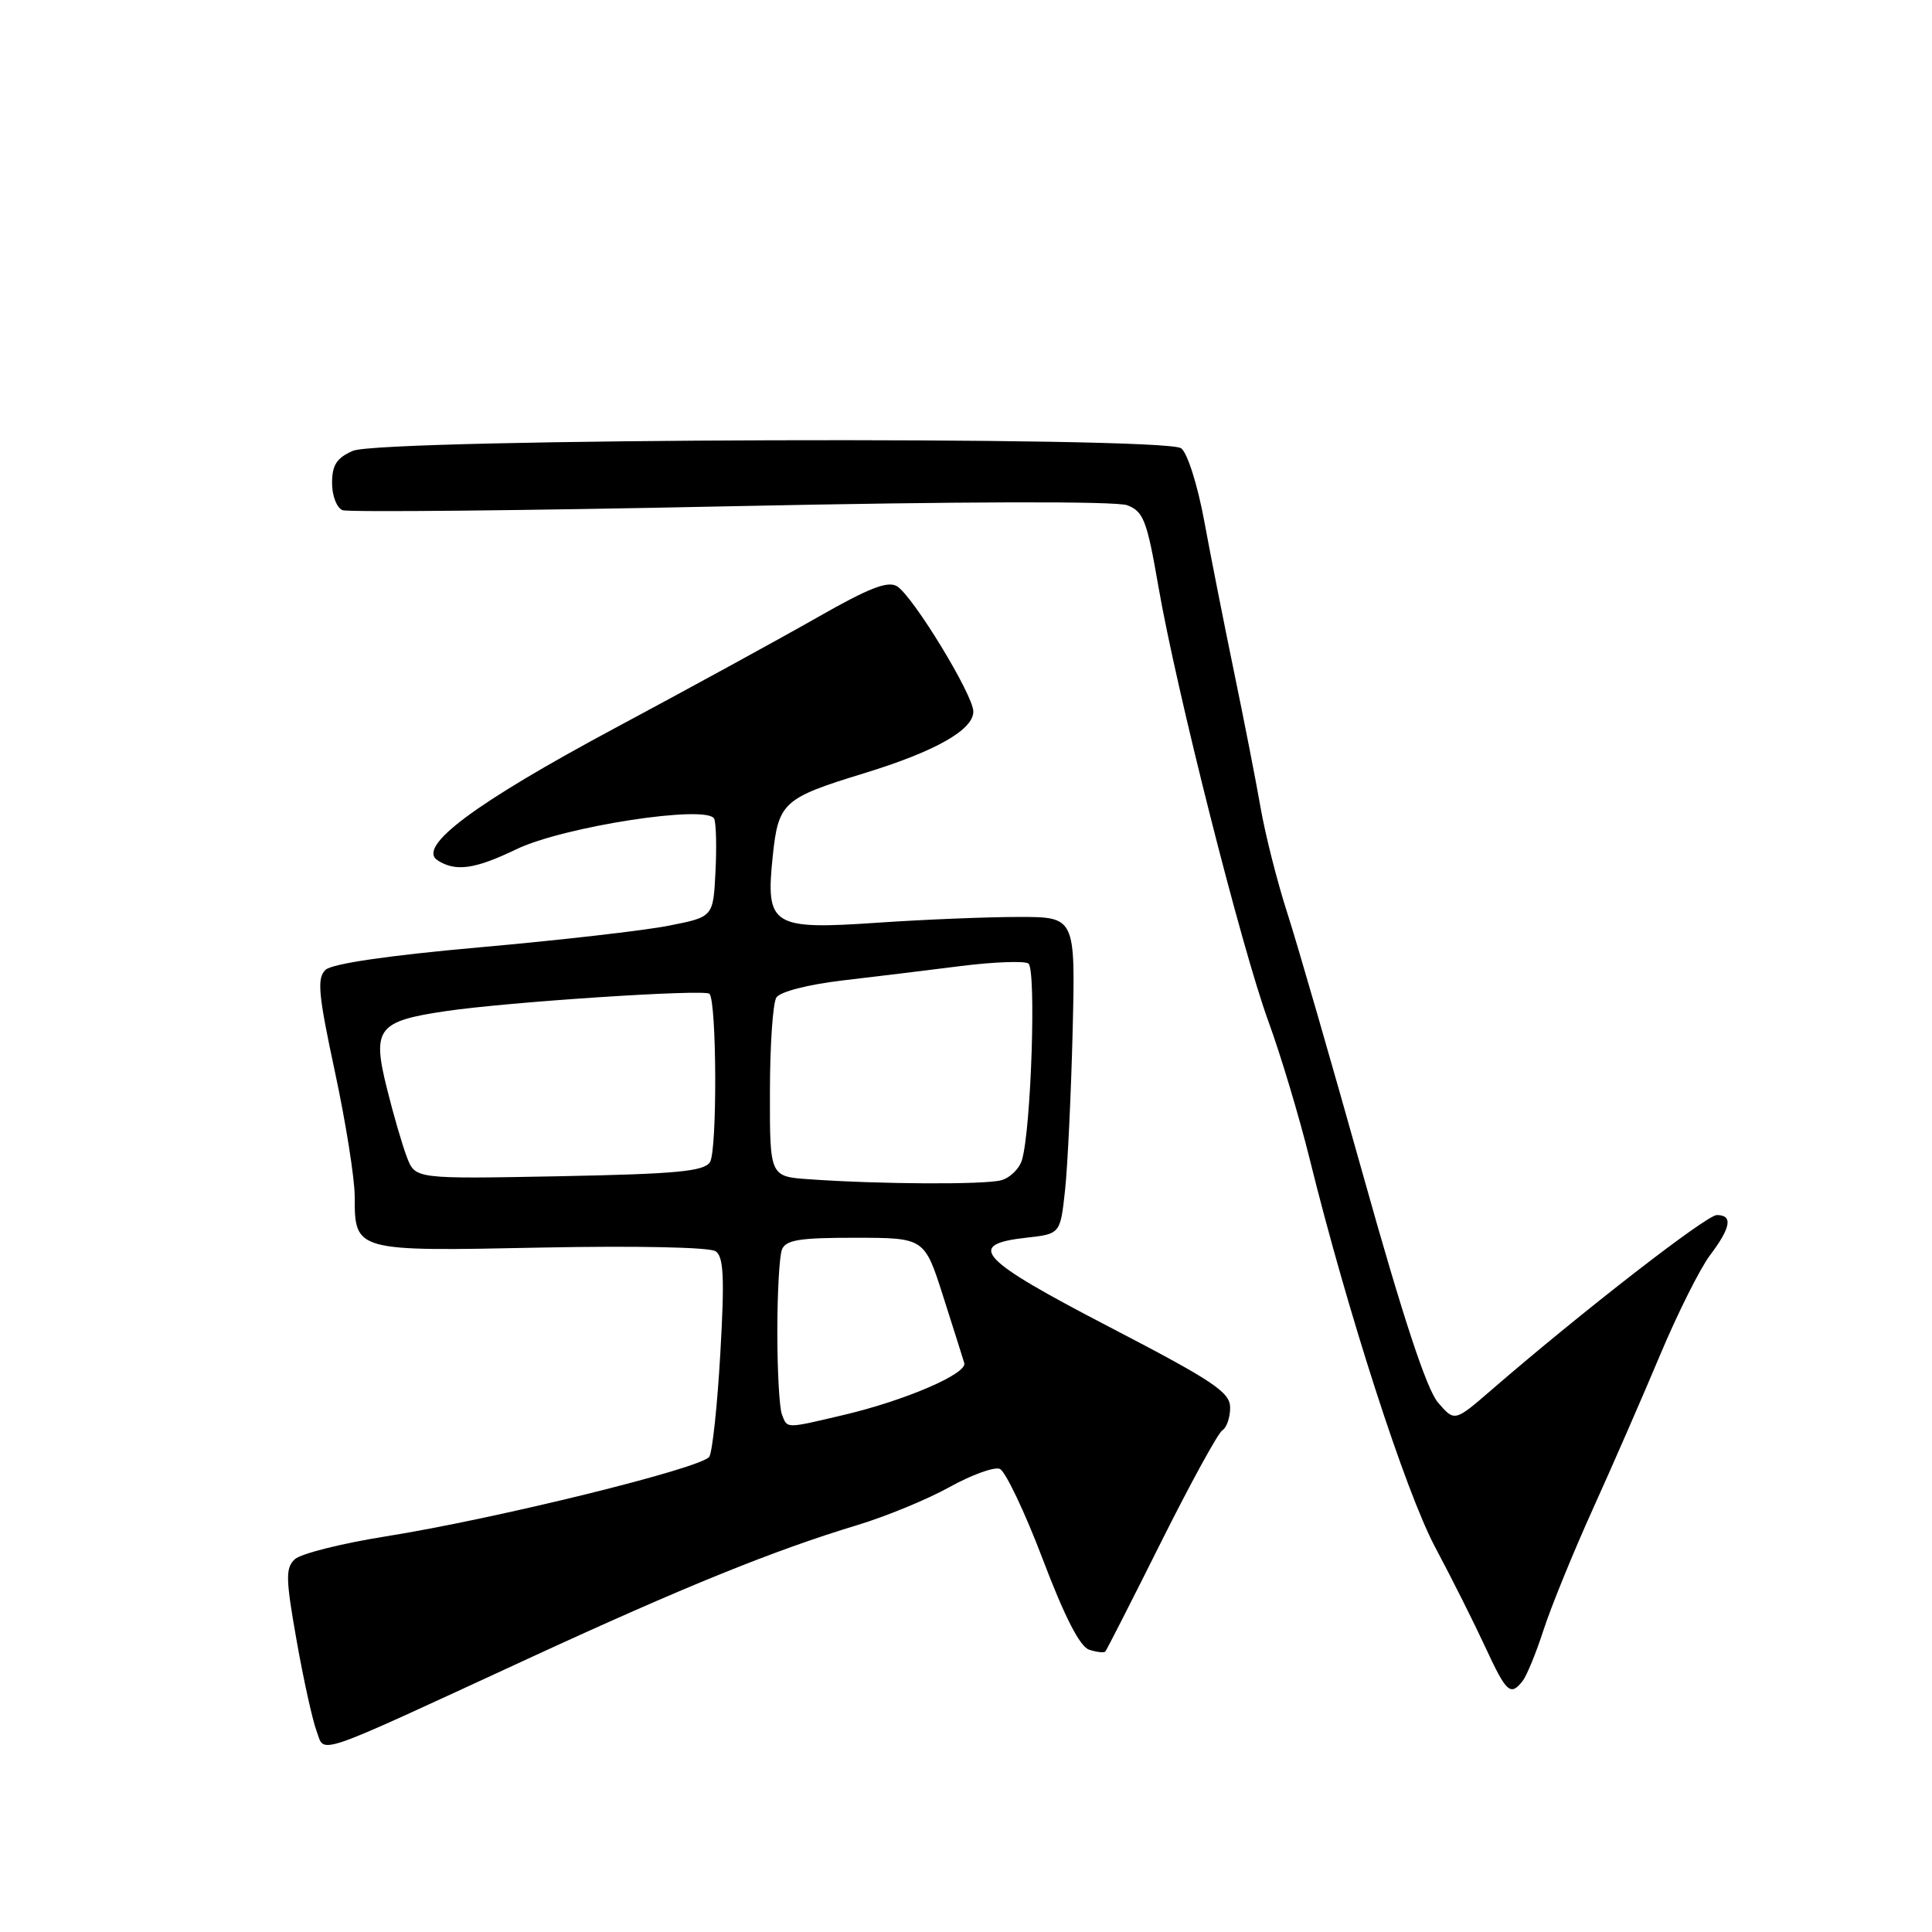 <?xml version="1.0" encoding="UTF-8" standalone="no"?>
<!DOCTYPE svg PUBLIC "-//W3C//DTD SVG 1.1//EN" "http://www.w3.org/Graphics/SVG/1.1/DTD/svg11.dtd" >
<svg xmlns="http://www.w3.org/2000/svg" xmlns:xlink="http://www.w3.org/1999/xlink" version="1.1" viewBox="0 0 256 256">
 <g >
 <path fill="currentColor"
d=" M 70.00 219.77 C 90.69 210.23 102.47 205.45 113.64 202.07 C 117.41 200.93 122.89 198.67 125.81 197.05 C 128.73 195.43 131.73 194.34 132.47 194.63 C 133.20 194.91 135.77 200.29 138.16 206.58 C 141.08 214.28 143.10 218.21 144.33 218.60 C 145.33 218.92 146.29 219.03 146.46 218.84 C 146.63 218.65 149.96 212.12 153.85 204.33 C 157.75 196.54 161.40 189.87 161.97 189.52 C 162.54 189.17 163.00 187.82 163.00 186.52 C 163.00 184.47 160.81 183.01 146.98 175.82 C 129.66 166.82 127.88 164.90 136.01 164.00 C 140.50 163.50 140.50 163.50 141.13 157.66 C 141.47 154.45 141.92 145.00 142.13 136.66 C 142.50 121.50 142.50 121.50 135.00 121.50 C 130.88 121.50 122.48 121.84 116.33 122.26 C 102.29 123.22 101.44 122.69 102.38 113.56 C 103.13 106.31 103.73 105.76 114.50 102.46 C 123.96 99.56 129.01 96.70 128.97 94.26 C 128.94 92.05 121.01 79.04 118.87 77.69 C 117.66 76.93 115.16 77.90 108.39 81.76 C 103.50 84.55 91.40 91.17 81.50 96.47 C 62.88 106.45 55.16 112.21 58.00 114.01 C 60.39 115.54 62.94 115.17 68.40 112.54 C 74.67 109.51 93.89 106.56 94.64 108.51 C 94.90 109.18 94.97 112.37 94.80 115.61 C 94.50 121.50 94.50 121.50 88.61 122.66 C 85.37 123.30 74.12 124.59 63.61 125.52 C 51.49 126.60 44.00 127.69 43.13 128.51 C 41.98 129.61 42.17 131.72 44.38 142.02 C 45.82 148.73 47.00 156.17 47.00 158.54 C 47.00 165.82 47.00 165.82 71.70 165.31 C 84.27 165.06 94.07 165.26 94.83 165.80 C 95.89 166.53 96.02 169.31 95.45 179.26 C 95.06 186.16 94.40 192.35 93.99 193.02 C 93.06 194.52 65.64 201.27 51.11 203.58 C 45.27 204.51 39.85 205.87 39.06 206.61 C 37.82 207.77 37.85 209.18 39.30 217.36 C 40.21 222.54 41.41 227.94 41.94 229.35 C 43.11 232.43 40.95 233.17 70.00 219.77 Z  M 201.75 222.75 C 202.29 222.06 203.54 219.03 204.52 216.00 C 205.50 212.97 208.43 205.78 211.04 200.00 C 213.66 194.22 217.68 185.00 219.99 179.50 C 222.30 174.00 225.27 168.07 226.59 166.32 C 229.36 162.65 229.64 161.00 227.49 161.00 C 226.12 161.00 209.62 173.80 197.62 184.18 C 192.74 188.40 192.74 188.40 190.54 185.84 C 189.04 184.10 185.89 174.53 180.67 155.89 C 176.45 140.83 171.91 125.12 170.58 121.00 C 169.25 116.88 167.65 110.58 167.03 107.00 C 166.41 103.42 164.82 95.33 163.51 89.00 C 162.20 82.67 160.42 73.67 159.56 69.00 C 158.68 64.25 157.34 60.01 156.51 59.40 C 154.31 57.77 50.51 58.09 46.75 59.74 C 44.61 60.68 44.00 61.63 44.00 64.01 C 44.00 65.70 44.62 67.30 45.39 67.60 C 46.16 67.89 69.33 67.66 96.87 67.08 C 127.51 66.44 147.89 66.39 149.37 66.95 C 151.52 67.77 151.98 68.98 153.49 77.69 C 155.86 91.41 164.50 125.57 168.07 135.34 C 169.71 139.83 172.16 148.00 173.52 153.50 C 178.54 173.81 186.23 197.61 190.16 205.00 C 192.36 209.12 195.35 215.09 196.81 218.25 C 199.61 224.29 200.14 224.78 201.75 222.75 Z  M 103.61 187.42 C 103.27 186.55 103.00 181.64 103.00 176.50 C 103.00 171.36 103.27 166.45 103.61 165.58 C 104.10 164.30 105.94 164.00 113.36 164.01 C 122.50 164.02 122.50 164.02 124.97 171.76 C 126.33 176.02 127.59 180.00 127.77 180.61 C 128.18 182.02 120.00 185.55 111.83 187.48 C 104.00 189.32 104.34 189.33 103.61 187.42 Z  M 107.25 156.26 C 102.00 155.90 102.00 155.90 102.02 144.70 C 102.02 138.54 102.41 132.90 102.87 132.18 C 103.35 131.41 107.06 130.46 111.60 129.92 C 115.95 129.41 123.04 128.55 127.36 128.00 C 131.68 127.46 135.69 127.31 136.26 127.66 C 137.32 128.31 136.65 149.35 135.43 153.66 C 135.09 154.84 133.84 156.08 132.66 156.39 C 130.44 156.99 116.59 156.92 107.25 156.26 Z  M 53.93 153.36 C 53.32 151.79 52.12 147.66 51.26 144.19 C 49.29 136.29 50.04 135.31 59.07 133.98 C 67.32 132.76 93.34 131.05 94.00 131.68 C 94.98 132.63 95.05 152.53 94.07 154.00 C 93.26 155.22 89.56 155.56 74.05 155.86 C 55.03 156.22 55.03 156.22 53.93 153.36 Z "/>
</g>
</svg>